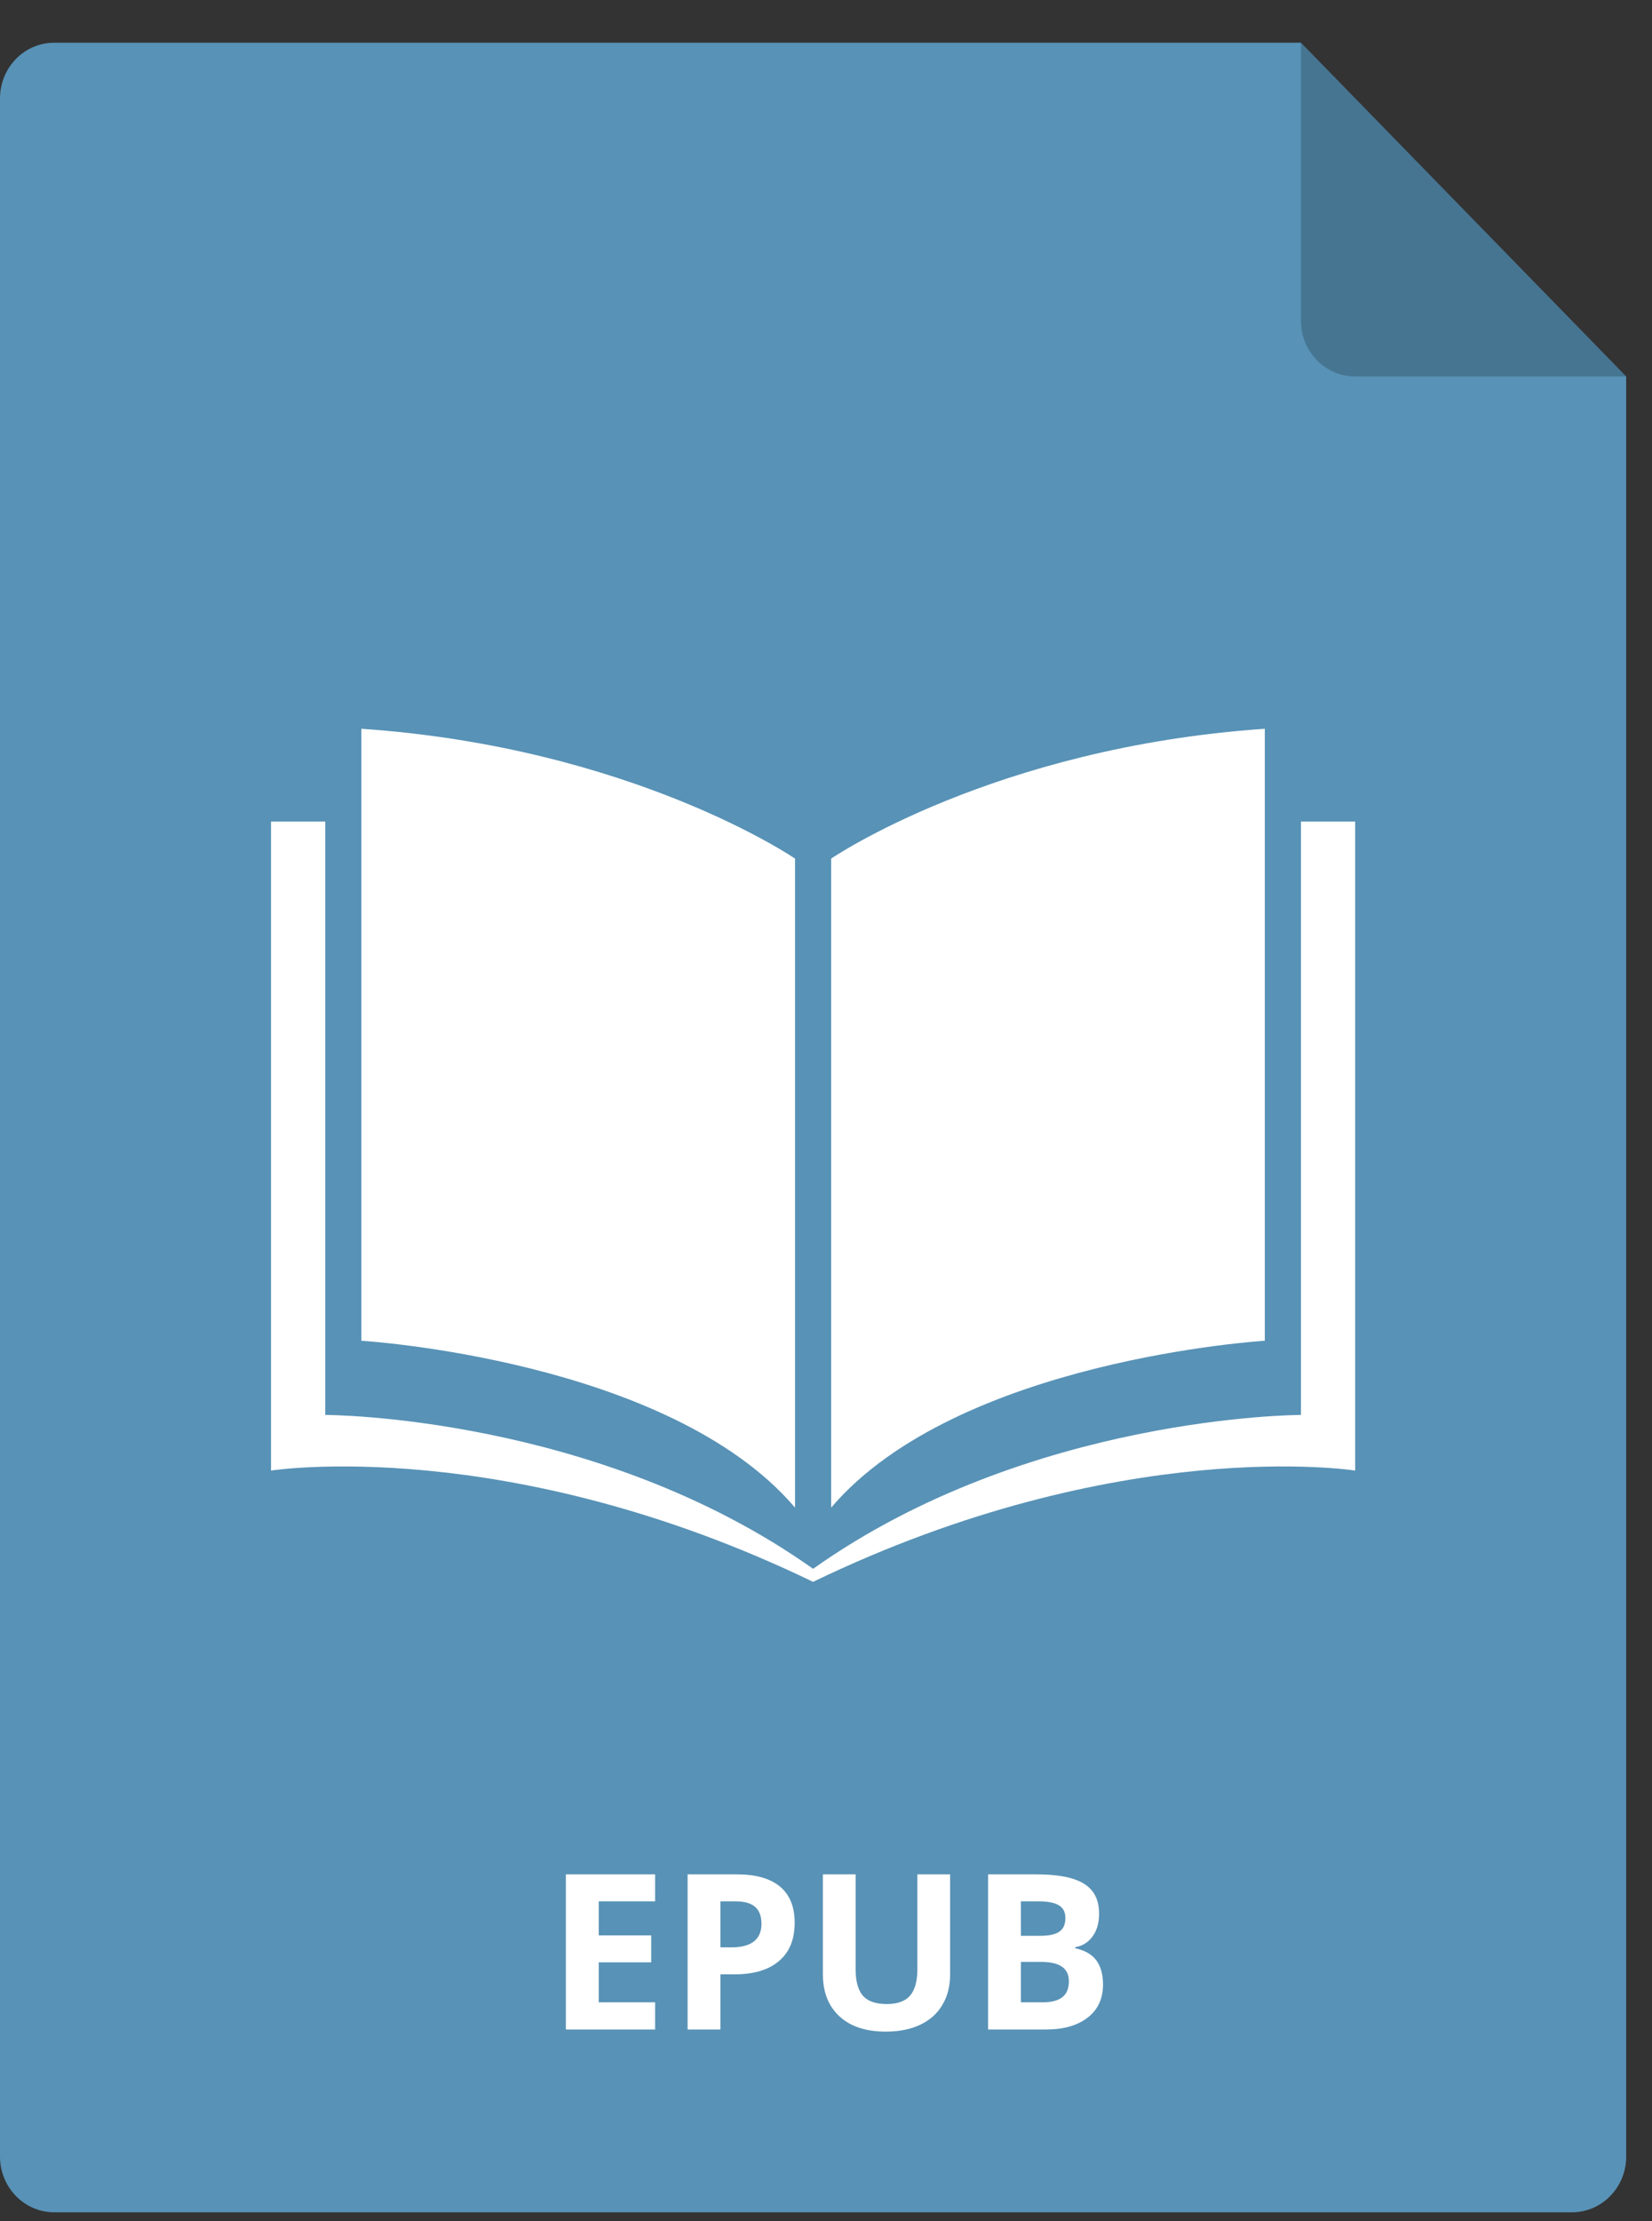 <svg width="32" height="43" viewBox="0 0 32 43" fill="none" xmlns="http://www.w3.org/2000/svg">
<rect x="0" y="0" width="32" height="43" fill="#333333" stroke="none"/>
<path d="M31.5 7.288V41.75C31.5 42.035 31.389 42.309 31.192 42.511C30.995 42.713 30.729 42.827 30.45 42.827H1.05C0.772 42.827 0.504 42.713 0.308 42.511C0.111 42.309 0 42.035 0 41.75V1.904C0 1.618 0.111 1.344 0.308 1.142C0.504 0.94 0.772 0.827 1.05 0.827H25.2L31.5 7.288Z" fill="#5892B6"/>
<path opacity="0.2" d="M31.5 7.288H26.25C25.972 7.288 25.705 7.175 25.508 6.973C25.311 6.771 25.2 6.497 25.2 6.211V0.827L31.5 7.288Z" fill="black"/>
<path d="M12.69 39.288H10.961V36.285H12.69V36.807H11.598V37.466H12.614V37.988H11.598V38.762H12.69V39.288ZM13.955 37.698H14.165C14.361 37.698 14.507 37.66 14.604 37.583C14.702 37.505 14.75 37.392 14.75 37.244C14.75 37.095 14.709 36.985 14.627 36.914C14.546 36.843 14.419 36.807 14.245 36.807H13.955V37.698ZM15.393 37.222C15.393 37.545 15.292 37.792 15.089 37.963C14.888 38.135 14.601 38.22 14.229 38.22H13.955V39.288H13.319V36.285H14.278C14.642 36.285 14.919 36.364 15.108 36.521C15.298 36.678 15.393 36.911 15.393 37.222ZM18.404 36.285V38.228C18.404 38.45 18.354 38.645 18.254 38.812C18.156 38.979 18.013 39.107 17.825 39.196C17.637 39.285 17.416 39.329 17.16 39.329C16.773 39.329 16.474 39.231 16.26 39.033C16.046 38.835 15.94 38.564 15.94 38.22V36.285H16.574V38.123C16.574 38.355 16.621 38.525 16.714 38.633C16.807 38.741 16.961 38.795 17.176 38.795C17.384 38.795 17.535 38.741 17.628 38.633C17.722 38.523 17.77 38.352 17.77 38.119V36.285H18.404ZM19.14 36.285H20.074C20.5 36.285 20.809 36.346 21 36.468C21.194 36.589 21.29 36.781 21.29 37.045C21.29 37.225 21.247 37.372 21.163 37.487C21.079 37.602 20.968 37.671 20.828 37.694V37.715C21.018 37.757 21.155 37.837 21.239 37.953C21.323 38.069 21.366 38.224 21.366 38.417C21.366 38.691 21.267 38.905 21.068 39.058C20.871 39.211 20.603 39.288 20.263 39.288H19.14V36.285ZM19.776 37.474H20.146C20.319 37.474 20.443 37.448 20.52 37.394C20.598 37.341 20.637 37.253 20.637 37.129C20.637 37.014 20.594 36.932 20.509 36.883C20.426 36.832 20.293 36.807 20.111 36.807H19.776V37.474ZM19.776 37.98V38.762H20.191C20.366 38.762 20.496 38.729 20.579 38.662C20.663 38.594 20.705 38.492 20.705 38.353C20.705 38.104 20.527 37.98 20.171 37.98H19.776Z" fill="white"/>
<path d="M15.4 29.185V16.621C15.4 16.621 12.25 14.467 7 14.108V25.955C7 25.955 12.95 26.314 15.4 29.185Z" fill="white"/>
<path d="M24.5 25.955V14.108C19.25 14.467 16.1 16.621 16.1 16.621V29.185C18.55 26.314 24.5 25.955 24.5 25.955Z" fill="white"/>
<path d="M25.2 15.904V27.391C25.2 27.391 19.95 27.391 15.75 30.37C11.55 27.391 6.3 27.391 6.3 27.391V15.904H5.25V28.468C5.25 28.468 9.8 27.75 15.75 30.622C21.7 27.75 26.25 28.468 26.25 28.468V15.904H25.2Z" fill="white"/>
</svg>
